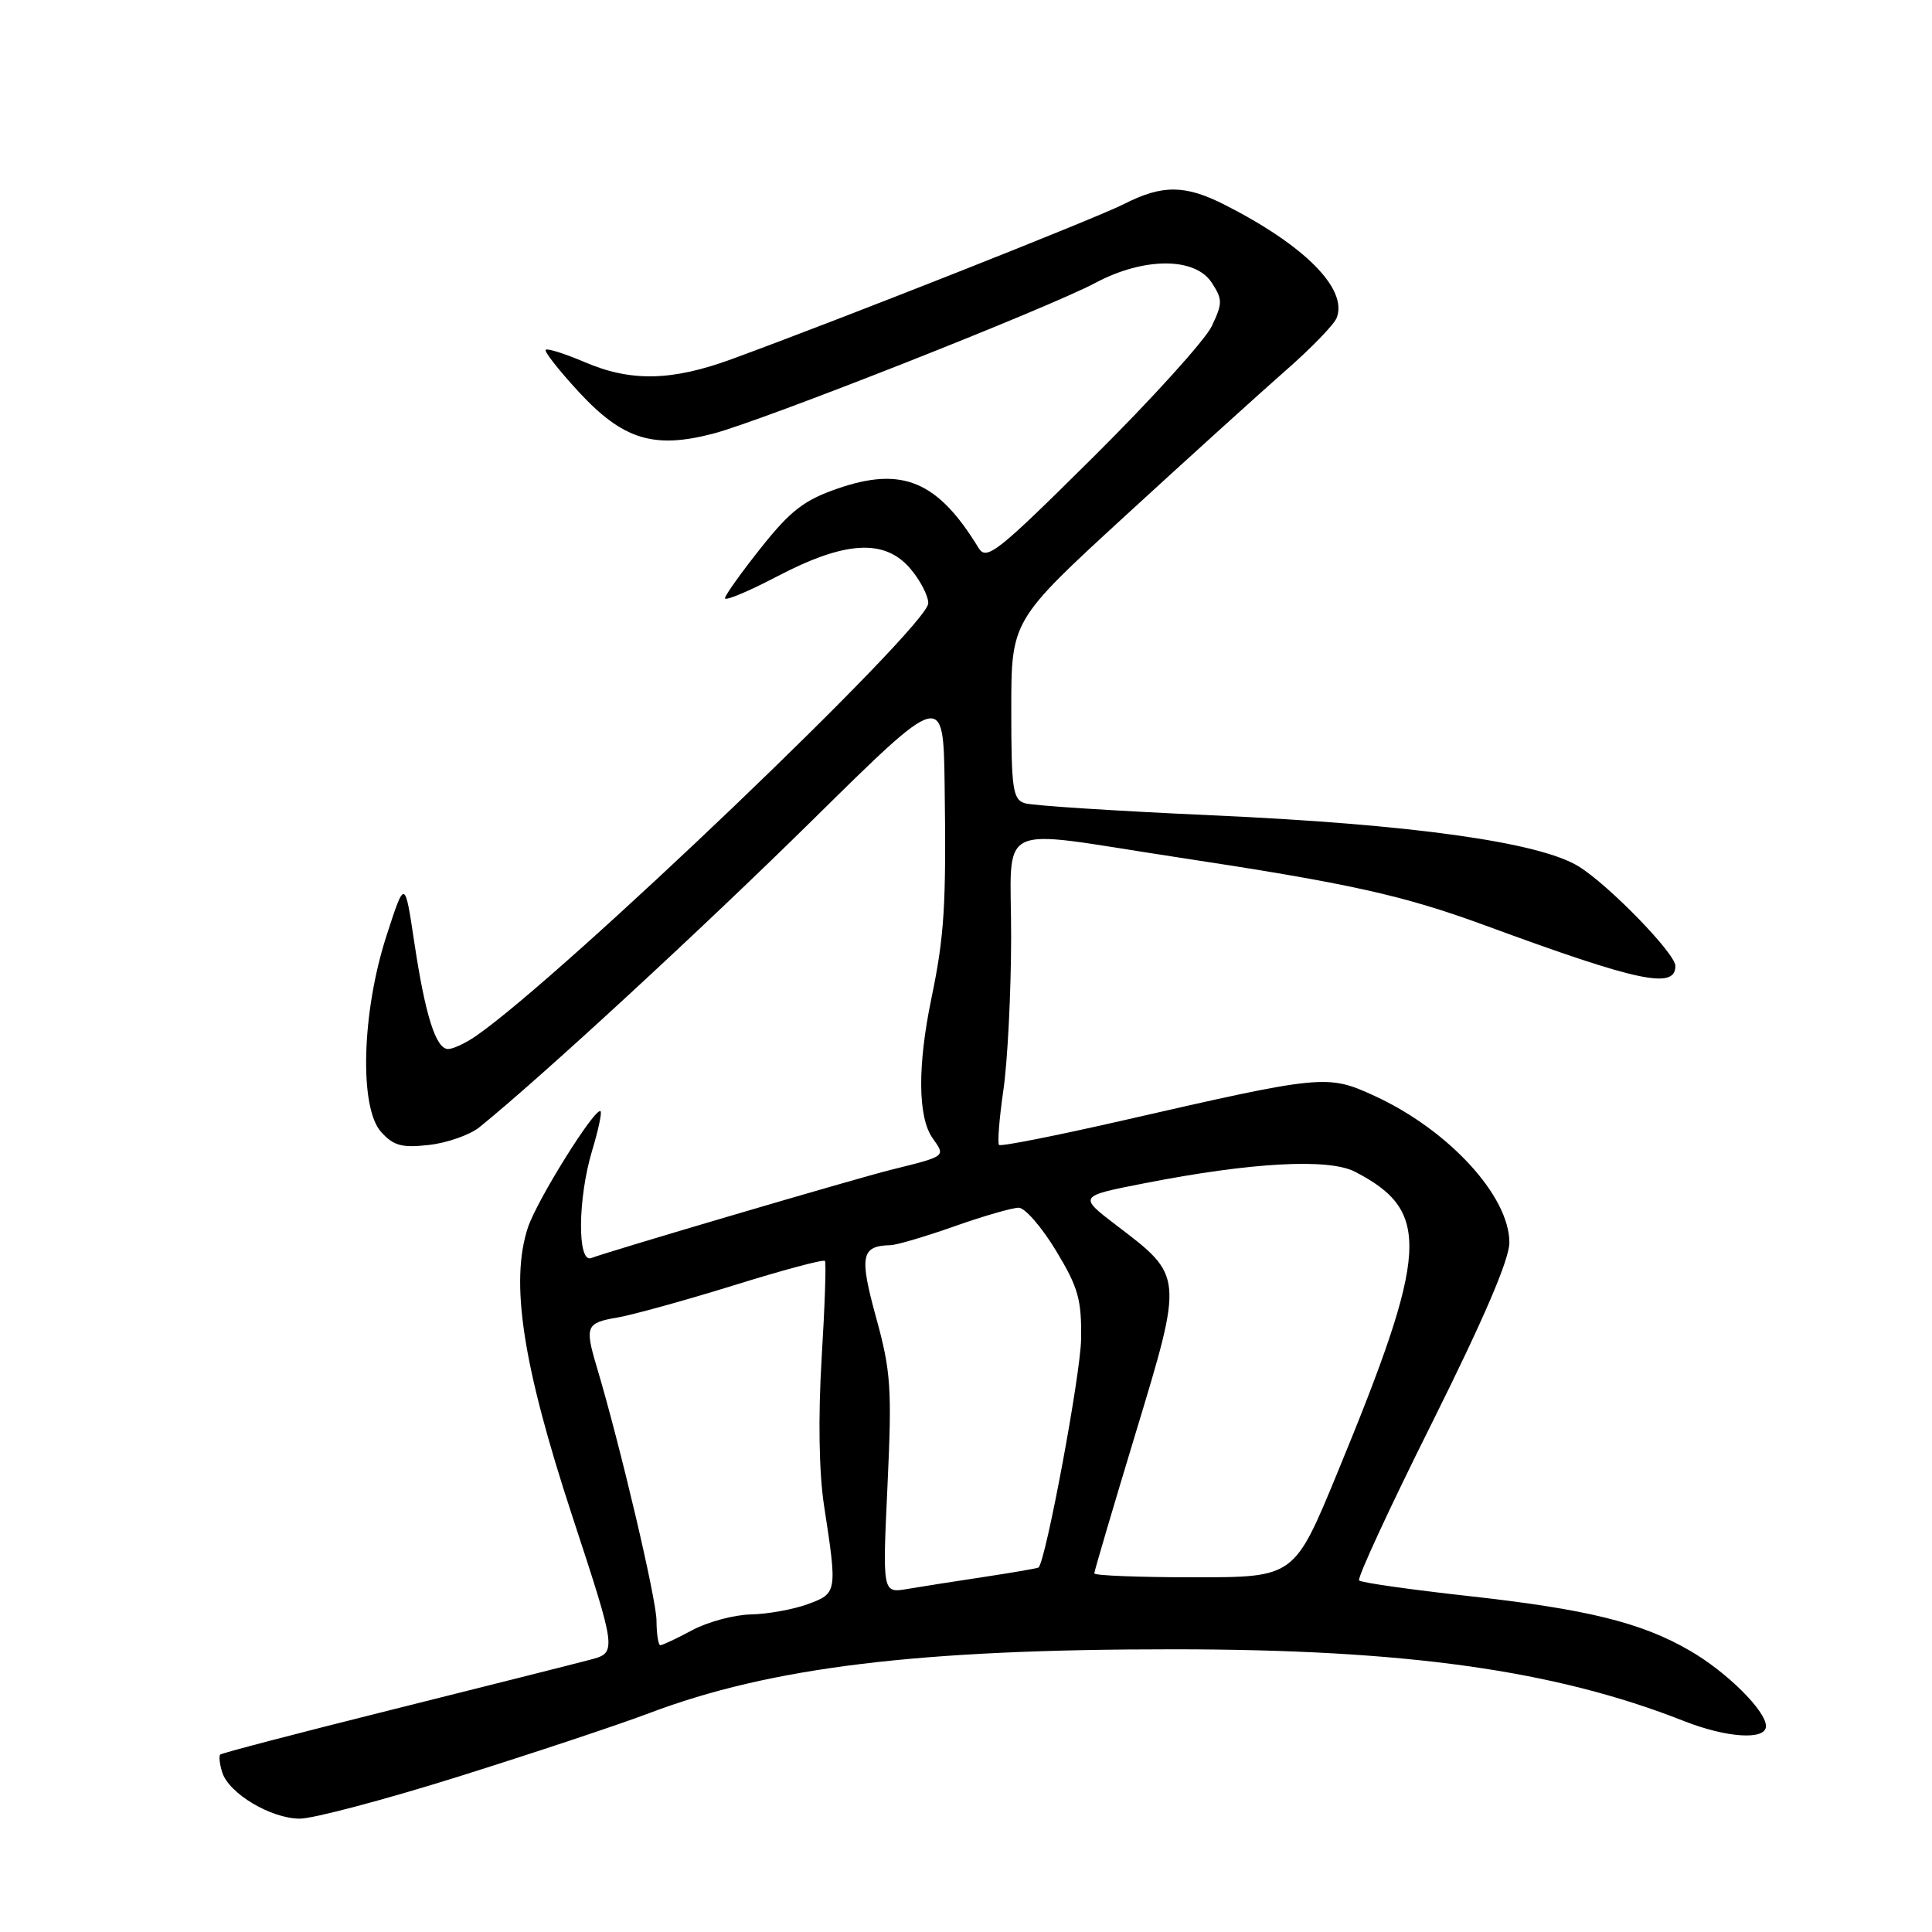 <?xml version="1.0" encoding="UTF-8" standalone="no"?>
<!DOCTYPE svg PUBLIC "-//W3C//DTD SVG 1.1//EN" "http://www.w3.org/Graphics/SVG/1.1/DTD/svg11.dtd" >
<svg xmlns="http://www.w3.org/2000/svg" xmlns:xlink="http://www.w3.org/1999/xlink" version="1.1" viewBox="0 0 256 256">
 <g >
 <path fill="currentColor"
d=" M 60.71 235.42 C 70.49 232.35 81.88 228.57 86.00 227.01 C 102.11 220.91 121.68 218.53 155.50 218.54 C 186.36 218.55 206.02 221.31 223.09 228.03 C 228.81 230.29 234.00 230.62 234.00 228.72 C 234.00 226.71 228.83 221.57 223.95 218.74 C 217.50 214.99 210.30 213.22 194.55 211.48 C 186.88 210.63 180.38 209.71 180.09 209.42 C 179.80 209.14 184.17 199.70 189.79 188.45 C 196.62 174.75 200.00 166.88 200.00 164.64 C 200.00 158.48 191.95 149.72 182.13 145.21 C 175.88 142.34 175.33 142.39 148.64 148.50 C 139.92 150.49 132.60 151.94 132.38 151.71 C 132.15 151.48 132.41 148.19 132.96 144.40 C 133.51 140.60 133.97 131.54 133.98 124.25 C 134.00 108.56 131.37 109.85 155.72 113.55 C 178.88 117.06 185.85 118.60 196.92 122.67 C 217.12 130.10 222.00 131.13 222.00 127.99 C 222.00 126.35 213.17 117.27 209.19 114.81 C 203.97 111.58 186.95 109.21 160.54 108.03 C 147.91 107.46 136.77 106.75 135.79 106.43 C 134.20 105.93 134.00 104.52 134.00 94.04 C 134.00 82.22 134.00 82.22 149.09 68.36 C 157.39 60.74 166.96 52.08 170.34 49.11 C 173.73 46.15 176.78 43.00 177.12 42.11 C 178.60 38.28 172.89 32.52 162.29 27.14 C 157.04 24.47 154.01 24.45 148.95 27.03 C 145.25 28.91 111.79 42.15 97.00 47.57 C 89.01 50.50 83.60 50.62 77.44 47.97 C 74.84 46.86 72.53 46.13 72.31 46.35 C 72.09 46.58 74.07 49.09 76.70 51.94 C 82.54 58.25 86.61 59.51 94.46 57.47 C 100.99 55.77 138.84 40.84 145.15 37.48 C 151.54 34.07 158.33 34.05 160.55 37.44 C 162.01 39.67 162.01 40.17 160.57 43.21 C 159.70 45.04 152.66 52.83 144.91 60.52 C 132.09 73.25 130.72 74.33 129.66 72.60 C 124.27 63.75 119.57 61.77 111.01 64.73 C 106.56 66.26 104.74 67.67 100.86 72.55 C 98.26 75.82 96.10 78.84 96.06 79.26 C 96.03 79.68 99.13 78.39 102.95 76.39 C 111.96 71.67 117.19 71.35 120.60 75.32 C 121.92 76.86 123.00 78.93 123.00 79.93 C 123.00 82.99 74.38 129.50 63.03 137.30 C 61.67 138.24 60.02 139.00 59.38 139.00 C 57.75 139.00 56.34 134.52 54.88 124.76 C 53.64 116.50 53.64 116.50 51.21 124.00 C 47.93 134.13 47.58 146.76 50.50 149.99 C 52.15 151.82 53.25 152.12 56.86 151.71 C 59.26 151.44 62.26 150.38 63.53 149.36 C 71.73 142.73 93.07 123.05 107.75 108.58 C 125.00 91.57 125.00 91.57 125.17 104.04 C 125.39 120.00 125.14 123.99 123.41 132.32 C 121.56 141.25 121.62 148.01 123.56 150.79 C 125.31 153.28 125.47 153.16 118.00 155.02 C 113.38 156.17 80.73 165.78 78.34 166.70 C 76.48 167.42 76.55 158.80 78.46 152.46 C 79.27 149.78 79.77 147.44 79.58 147.25 C 78.92 146.58 71.15 159.01 69.95 162.66 C 67.57 169.86 69.25 180.84 75.78 200.74 C 81.77 218.99 81.77 218.99 78.13 219.94 C 76.13 220.47 64.38 223.43 52.02 226.52 C 39.65 229.61 29.37 232.29 29.18 232.49 C 28.98 232.69 29.10 233.75 29.45 234.86 C 30.34 237.65 35.88 240.96 39.71 240.98 C 41.47 240.99 50.92 238.49 60.71 235.42 Z  M 86.99 214.75 C 86.99 211.93 82.15 191.39 79.04 181.01 C 77.48 175.76 77.68 175.28 81.75 174.59 C 83.81 174.24 90.78 172.31 97.24 170.31 C 103.70 168.30 109.13 166.84 109.31 167.08 C 109.49 167.31 109.29 173.12 108.87 180.00 C 108.40 187.84 108.52 195.11 109.19 199.50 C 110.96 211.02 110.94 211.13 107.00 212.57 C 105.08 213.27 101.69 213.88 99.49 213.92 C 97.28 213.97 93.79 214.90 91.74 216.00 C 89.69 217.10 87.78 218.00 87.50 218.00 C 87.23 218.00 87.00 216.54 86.99 214.75 Z  M 117.60 196.80 C 118.20 183.94 118.05 181.70 116.09 174.59 C 113.84 166.39 114.10 165.09 118.00 164.99 C 118.83 164.97 122.65 163.84 126.50 162.48 C 130.35 161.12 134.18 160.02 135.00 160.03 C 135.82 160.05 138.04 162.60 139.92 165.71 C 142.87 170.58 143.33 172.19 143.25 177.46 C 143.18 182.12 138.62 206.61 137.62 207.70 C 137.52 207.80 134.31 208.36 130.47 208.94 C 126.64 209.52 122.02 210.24 120.21 210.55 C 116.93 211.10 116.93 211.10 117.60 196.80 Z  M 145.00 208.48 C 145.00 208.20 147.47 199.83 150.48 189.89 C 156.81 169.01 156.82 169.12 147.98 162.40 C 142.87 158.50 142.87 158.50 151.69 156.78 C 165.83 154.01 176.05 153.46 179.54 155.26 C 189.66 160.50 189.35 165.72 177.17 195.25 C 171.50 209.00 171.50 209.00 158.25 209.00 C 150.96 209.00 145.00 208.77 145.00 208.48 Z "/>
</g>
</svg>